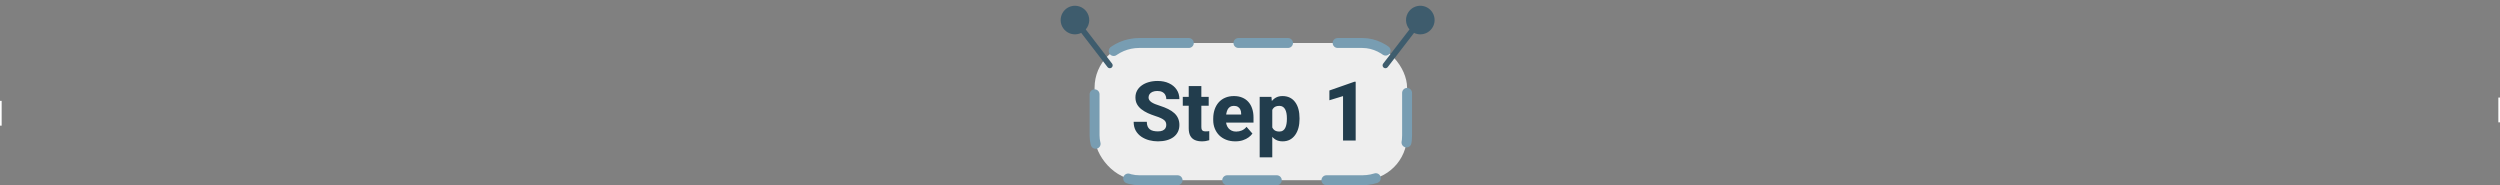 <svg width="1512" height="112" viewBox="0 0 1512 112" fill="none" xmlns="http://www.w3.org/2000/svg">
<rect x="0" y="0" width="1512" height="112" fill="#808080" stroke="none"/>
<rect x="662" y="26" width="189" height="83" rx="27" fill="#EEEEEE"/>
<rect x="662" y="26" width="189" height="83" rx="27" stroke="#789DB2" stroke-width="6" stroke-linecap="round" stroke-linejoin="round" stroke-dasharray="30 30"/>
<path d="M705.362 75.625C705.362 75.023 705.273 74.486 705.094 74.014C704.915 73.525 704.589 73.078 704.117 72.671C703.645 72.264 702.978 71.857 702.115 71.45C701.253 71.027 700.121 70.596 698.722 70.156C697.127 69.635 695.605 69.049 694.156 68.398C692.724 67.731 691.446 66.958 690.323 66.079C689.2 65.2 688.313 64.175 687.662 63.003C687.027 61.831 686.71 60.464 686.71 58.901C686.71 57.388 687.044 56.02 687.711 54.8C688.378 53.579 689.314 52.537 690.519 51.675C691.723 50.796 693.139 50.129 694.767 49.673C696.394 49.201 698.185 48.965 700.138 48.965C702.742 48.965 705.029 49.429 706.998 50.356C708.984 51.268 710.53 52.554 711.637 54.214C712.743 55.858 713.297 57.77 713.297 59.951H705.387C705.387 58.991 705.183 58.145 704.776 57.412C704.386 56.663 703.784 56.078 702.97 55.654C702.172 55.231 701.171 55.02 699.967 55.02C698.795 55.02 697.81 55.199 697.013 55.557C696.231 55.898 695.637 56.37 695.23 56.973C694.84 57.575 694.645 58.234 694.645 58.95C694.645 59.52 694.791 60.041 695.084 60.513C695.393 60.968 695.833 61.4 696.402 61.807C696.988 62.197 697.704 62.572 698.551 62.93C699.397 63.288 700.366 63.63 701.456 63.955C703.36 64.557 705.045 65.225 706.51 65.957C707.991 66.689 709.236 67.519 710.245 68.447C711.254 69.375 712.011 70.425 712.516 71.597C713.036 72.769 713.297 74.095 713.297 75.576C713.297 77.155 712.988 78.555 712.369 79.775C711.767 80.996 710.888 82.038 709.732 82.9C708.593 83.747 707.226 84.39 705.631 84.829C704.036 85.269 702.254 85.488 700.284 85.488C698.494 85.488 696.728 85.26 694.986 84.805C693.245 84.333 691.666 83.617 690.25 82.656C688.85 81.696 687.727 80.475 686.881 78.994C686.051 77.497 685.636 75.723 685.636 73.672H693.595C693.595 74.746 693.749 75.658 694.059 76.406C694.368 77.139 694.807 77.733 695.377 78.189C695.963 78.644 696.671 78.97 697.501 79.165C698.331 79.36 699.259 79.458 700.284 79.458C701.472 79.458 702.433 79.295 703.165 78.97C703.914 78.628 704.467 78.164 704.825 77.578C705.183 76.992 705.362 76.341 705.362 75.625ZM731.021 58.584V63.931H715.348V58.584H731.021ZM718.937 52.041H726.578V76.724C726.578 77.456 726.668 78.018 726.847 78.408C727.026 78.799 727.319 79.076 727.726 79.238C728.132 79.385 728.653 79.458 729.288 79.458C729.744 79.458 730.134 79.442 730.46 79.409C730.785 79.377 731.087 79.336 731.363 79.287V84.805C730.712 85.016 730.021 85.179 729.288 85.293C728.556 85.423 727.758 85.488 726.896 85.488C725.252 85.488 723.827 85.22 722.623 84.683C721.435 84.145 720.523 83.299 719.889 82.144C719.254 80.972 718.937 79.45 718.937 77.578V52.041ZM747.135 85.488C745.035 85.488 743.155 85.155 741.495 84.487C739.835 83.82 738.427 82.9 737.271 81.728C736.132 80.54 735.261 79.173 734.659 77.627C734.057 76.081 733.756 74.429 733.756 72.671V71.743C733.756 69.774 734.033 67.959 734.586 66.299C735.139 64.639 735.945 63.198 737.003 61.977C738.077 60.741 739.396 59.788 740.958 59.121C742.521 58.438 744.303 58.096 746.305 58.096C748.176 58.096 749.845 58.405 751.31 59.023C752.774 59.626 754.011 60.496 755.021 61.636C756.03 62.759 756.795 64.118 757.315 65.713C757.853 67.292 758.121 69.066 758.121 71.035V74.16H736.832V69.253H750.65V68.667C750.65 67.739 750.479 66.925 750.138 66.226C749.812 65.526 749.324 64.989 748.673 64.614C748.038 64.224 747.232 64.028 746.256 64.028C745.328 64.028 744.555 64.224 743.937 64.614C743.318 65.005 742.822 65.558 742.447 66.274C742.089 66.974 741.829 67.796 741.666 68.74C741.503 69.668 741.422 70.669 741.422 71.743V72.671C741.422 73.696 741.56 74.632 741.837 75.478C742.114 76.325 742.521 77.049 743.058 77.651C743.595 78.254 744.246 78.726 745.011 79.067C745.776 79.409 746.646 79.58 747.623 79.58C748.827 79.58 749.975 79.352 751.065 78.897C752.156 78.424 753.1 77.692 753.897 76.699L757.462 80.776C756.925 81.558 756.168 82.314 755.191 83.047C754.231 83.763 753.076 84.349 751.725 84.805C750.374 85.26 748.844 85.488 747.135 85.488ZM769.474 63.662V95.156H761.856V58.584H768.961L769.474 63.662ZM785.953 71.499V72.012C785.953 73.932 785.733 75.715 785.294 77.358C784.854 78.986 784.195 80.41 783.316 81.631C782.454 82.852 781.388 83.804 780.118 84.487C778.849 85.155 777.376 85.488 775.699 85.488C774.104 85.488 772.721 85.155 771.549 84.487C770.393 83.804 769.417 82.86 768.619 81.655C767.838 80.435 767.203 79.043 766.715 77.481C766.243 75.902 765.877 74.217 765.616 72.427V71.426C765.877 69.522 766.251 67.755 766.739 66.128C767.228 64.5 767.862 63.092 768.644 61.904C769.425 60.7 770.393 59.764 771.549 59.097C772.704 58.429 774.08 58.096 775.675 58.096C777.335 58.096 778.808 58.413 780.094 59.048C781.38 59.683 782.454 60.594 783.316 61.782C784.195 62.954 784.854 64.362 785.294 66.006C785.733 67.65 785.953 69.481 785.953 71.499ZM778.312 72.012V71.499C778.312 70.425 778.23 69.44 778.067 68.545C777.905 67.633 777.644 66.844 777.286 66.177C776.928 65.493 776.456 64.964 775.87 64.59C775.284 64.216 774.568 64.028 773.722 64.028C772.81 64.028 772.037 64.175 771.402 64.468C770.768 64.761 770.255 65.192 769.864 65.762C769.474 66.315 769.189 66.999 769.01 67.812C768.847 68.626 768.757 69.554 768.741 70.596V73.281C768.757 74.502 768.928 75.592 769.254 76.553C769.596 77.497 770.125 78.237 770.841 78.774C771.573 79.295 772.55 79.556 773.771 79.556C774.633 79.556 775.349 79.368 775.919 78.994C776.505 78.603 776.969 78.058 777.311 77.358C777.669 76.659 777.921 75.853 778.067 74.941C778.23 74.03 778.312 73.053 778.312 72.012ZM819.913 49.429V85H812.271V58.12L804.02 60.635V54.727L819.156 49.429H819.913Z" fill="#223D4D"/>
<path fill-rule="evenodd" clip-rule="evenodd" d="M656.98 6.852C658.196 8.432 658.829 10.383 658.772 12.376C658.715 14.369 657.971 16.281 656.666 17.788L672.593 38.486C672.873 38.85 672.997 39.31 672.938 39.764C672.878 40.219 672.641 40.632 672.277 40.912C671.914 41.192 671.454 41.316 670.999 41.256C670.544 41.197 670.131 40.959 669.852 40.596L653.924 19.898C652.454 20.616 650.81 20.902 649.184 20.724C647.557 20.545 646.015 19.909 644.736 18.889C643.456 17.869 642.493 16.506 641.957 14.961C641.421 13.415 641.334 11.748 641.708 10.155C642.081 8.562 642.898 7.107 644.065 5.96C645.232 4.813 646.7 4.021 648.3 3.675C649.899 3.329 651.564 3.444 653.1 4.006C654.637 4.569 655.982 5.556 656.98 6.852Z" fill="#3E5C6D"/>
<path fill-rule="evenodd" clip-rule="evenodd" d="M852.151 6.852C850.934 8.432 850.301 10.383 850.359 12.376C850.416 14.369 851.16 16.281 852.465 17.788L836.538 38.486C836.258 38.85 836.134 39.31 836.193 39.764C836.253 40.219 836.49 40.632 836.854 40.912C837.217 41.192 837.677 41.316 838.132 41.256C838.587 41.197 838.999 40.959 839.279 40.596L855.207 19.898C856.677 20.616 858.32 20.902 859.947 20.724C861.573 20.545 863.116 19.909 864.395 18.889C865.674 17.869 866.638 16.506 867.174 14.961C867.71 13.415 867.796 11.748 867.423 10.155C867.05 8.562 866.233 7.107 865.066 5.96C863.899 4.813 862.43 4.021 860.831 3.675C859.232 3.329 857.567 3.444 856.031 4.006C854.494 4.569 853.149 5.556 852.151 6.852Z" fill="#3E5C6D"/>
<line x1="0.5" y1="61" x2="0.5" y2="76" stroke="white"/>
<line x1="1511.5" y1="59" x2="1511.5" y2="74" stroke="white"/>
</svg>
